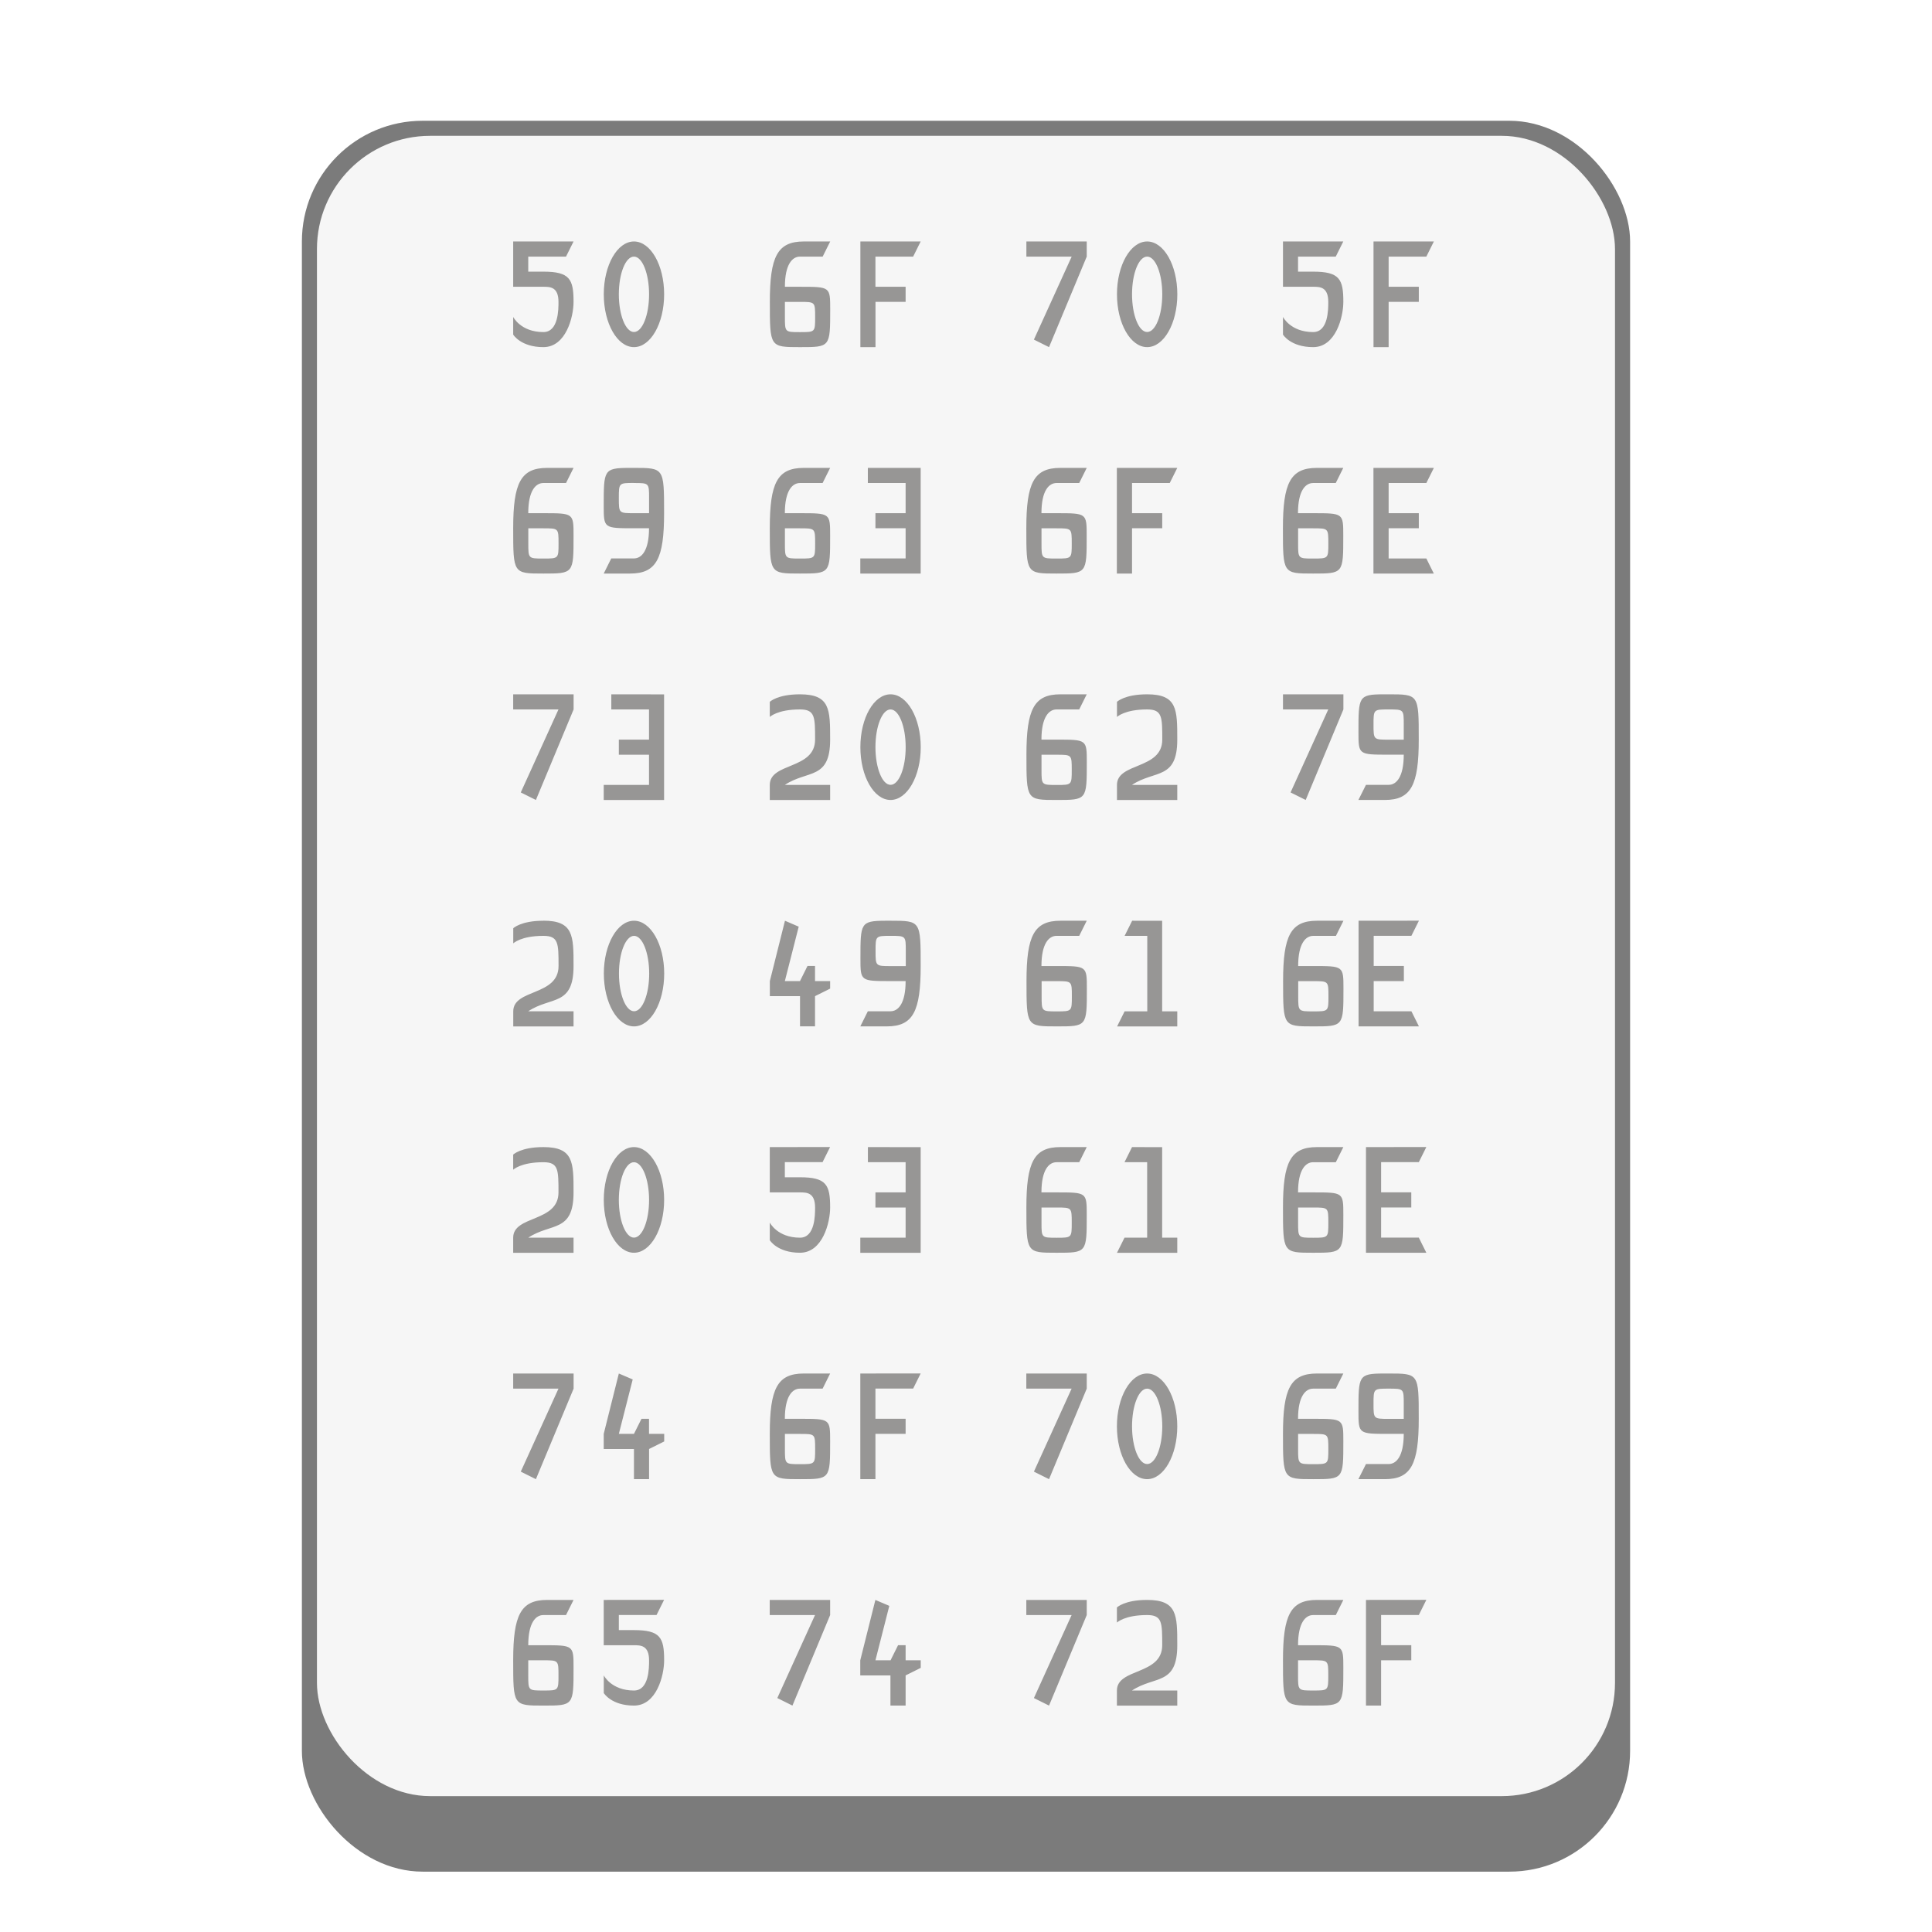 <?xml version="1.0" encoding="UTF-8" standalone="no"?>
<!-- Created with Inkscape (http://www.inkscape.org/) -->

<svg
   width="128"
   height="128"
   viewBox="0 0 33.867 33.867"
   version="1.1"
   id="svg5"
   inkscape:version="1.2 (dc2aedaf03, 2022-05-15)"
   sodipodi:docname="application-octet-stream.svg"
   xmlns:inkscape="http://www.inkscape.org/namespaces/inkscape"
   xmlns:sodipodi="http://sodipodi.sourceforge.net/DTD/sodipodi-0.dtd"
   xmlns="http://www.w3.org/2000/svg"
   xmlns:svg="http://www.w3.org/2000/svg">
  <sodipodi:namedview
     id="namedview7"
     pagecolor="#ffffff"
     bordercolor="#666666"
     borderopacity="1.0"
     inkscape:pageshadow="2"
     inkscape:pageopacity="0.0"
     inkscape:pagecheckerboard="0"
     inkscape:document-units="px"
     showgrid="false"
     units="px"
     height="48px"
     inkscape:zoom="5.8999222"
     inkscape:cx="21.440961"
     inkscape:cy="53.899016"
     inkscape:window-width="1920"
     inkscape:window-height="1011"
     inkscape:window-x="0"
     inkscape:window-y="0"
     inkscape:window-maximized="1"
     inkscape:current-layer="svg5"
     inkscape:showpageshadow="2"
     inkscape:deskcolor="#d1d1d1" />
  <defs
     id="defs2" />
  <rect
     style="opacity:1;fill:#7b7b7b;fill-opacity:1;stroke-width:0.265"
     id="rect845"
     width="23.283"
     height="30.692"
     x="5.292"
     y="2.117"
     ry="2.117" />
  <rect
     style="opacity:1;fill:#f6f6f6;fill-opacity:1;stroke-width:0.265"
     id="rect1249"
     width="22.754"
     height="29.104"
     x="5.556"
     y="2.381"
     ry="1.984" />
  <path
     d="m 8.996,4.233 v 0.794 h 0.529 c 0.115,0 0.265,0 0.265,0.265 0,0.132 0,0.529 -0.265,0.529 -0.397,0 -0.529,-0.265 -0.529,-0.265 v 0.309 c 0,0 0.132,0.22 0.529,0.22 0.397,0 0.529,-0.529 0.529,-0.794 0,-0.397 -0.066,-0.529 -0.529,-0.529 H 9.26 V 4.498 H 9.922 L 10.054,4.233 Z m 2.117,0 c -0.292,0 -0.529,0.415 -0.529,0.926 0,0.511 0.237,0.926 0.529,0.926 0.292,0 0.529,-0.415 0.529,-0.926 0,-0.511 -0.237,-0.926 -0.529,-0.926 z m 2.977,0 c -0.463,0 -0.595,0.265 -0.595,1.058 0,0.794 0,0.794 0.529,0.794 0.529,0 0.529,0 0.529,-0.661 0,-0.397 0,-0.397 -0.529,-0.397 h -0.265 c 0,-0.397 0.132,-0.529 0.265,-0.529 h 0.397 l 0.132,-0.265 z m 0.992,0 v 1.852 h 0.265 v -0.794 H 15.875 V 5.027 H 15.346 V 4.498 h 0.661 l 0.132,-0.265 z m 2.91,0 v 0.265 h 0.794 L 18.124,5.953 18.389,6.085 19.05,4.498 V 4.233 Z m 2.117,0 c -0.292,0 -0.529,0.415 -0.529,0.926 0,0.511 0.237,0.926 0.529,0.926 0.292,0 0.529,-0.415 0.529,-0.926 0,-0.511 -0.237,-0.926 -0.529,-0.926 z m 2.381,0 v 0.794 h 0.529 c 0.115,0 0.265,0 0.265,0.265 0,0.132 0,0.529 -0.265,0.529 -0.397,0 -0.529,-0.265 -0.529,-0.265 v 0.309 c 0,0 0.132,0.22 0.529,0.22 0.397,0 0.529,-0.529 0.529,-0.794 0,-0.397 -0.066,-0.529 -0.529,-0.529 H 22.754 V 4.498 h 0.661 l 0.132,-0.265 z m 1.587,0 v 1.852 h 0.265 v -0.794 h 0.529 V 5.027 H 24.342 V 4.498 h 0.661 L 25.135,4.233 Z M 11.113,4.498 c 0.146,0 0.265,0.296 0.265,0.661 0,0.365 -0.118,0.661 -0.265,0.661 -0.146,0 -0.265,-0.296 -0.265,-0.661 0,-0.365 0.118,-0.661 0.265,-0.661 z m 8.996,0 c 0.146,0 0.265,0.296 0.265,0.661 0,0.365 -0.118,0.661 -0.265,0.661 -0.146,0 -0.265,-0.296 -0.265,-0.661 0,-0.365 0.118,-0.661 0.265,-0.661 z m -6.35,0.794 h 0.265 c 0.265,0 0.265,0 0.265,0.265 0,0.265 0,0.265 -0.265,0.265 -0.265,0 -0.265,0 -0.265,-0.265 z M 9.591,8.202 c -0.463,0 -0.595,0.265 -0.595,1.058 0,0.794 0,0.794 0.529,0.794 0.529,0 0.529,0 0.529,-0.661 0,-0.397 0,-0.397 -0.529,-0.397 H 9.26 c 0,-0.397 0.132,-0.529 0.265,-0.529 h 0.397 L 10.054,8.202 Z m 1.428,0 c -0.436,0.002 -0.436,0.041 -0.436,0.661 0,0.397 0,0.397 0.529,0.397 h 0.265 c 0,0.397 -0.132,0.529 -0.265,0.529 h -0.397 l -0.132,0.265 h 0.463 c 0.463,0 0.595,-0.265 0.595,-1.058 0,-0.794 0,-0.794 -0.529,-0.794 -0.033,0 -0.064,-1.613e-4 -0.093,0 z m 3.07,0 c -0.463,0 -0.595,0.265 -0.595,1.058 0,0.794 0,0.794 0.529,0.794 0.529,0 0.529,0 0.529,-0.661 0,-0.397 0,-0.397 -0.529,-0.397 h -0.265 c 0,-0.397 0.132,-0.529 0.265,-0.529 h 0.397 l 0.132,-0.265 z m 1.124,0 V 8.467 H 15.875 V 8.996 H 15.346 V 9.26 H 15.875 v 0.529 h -0.794 v 0.265 h 1.058 V 8.202 Z m 3.373,0 c -0.463,0 -0.595,0.265 -0.595,1.058 0,0.794 0,0.794 0.529,0.794 0.529,0 0.529,0 0.529,-0.661 0,-0.397 0,-0.397 -0.529,-0.397 H 18.256 c 0,-0.397 0.132,-0.529 0.265,-0.529 h 0.397 L 19.05,8.202 Z m 0.992,0 V 10.054 H 19.844 V 9.26 h 0.529 V 8.996 H 19.844 V 8.467 h 0.661 L 20.637,8.202 Z m 3.506,0 c -0.463,0 -0.595,0.265 -0.595,1.058 0,0.794 0,0.794 0.529,0.794 0.529,0 0.529,0 0.529,-0.661 0,-0.397 0,-0.397 -0.529,-0.397 h -0.265 c 0,-0.397 0.132,-0.529 0.265,-0.529 h 0.397 l 0.132,-0.265 z m 0.992,0 v 1.852 h 1.058 L 25.003,9.79 H 24.342 V 9.26 h 0.529 V 8.996 H 24.342 V 8.467 h 0.661 L 25.135,8.202 Z M 11.113,8.467 c 0.265,0 0.265,0 0.265,0.265 V 8.996 H 11.113 c -0.265,0 -0.265,0 -0.265,-0.265 0,-0.265 0,-0.265 0.265,-0.265 z m -1.852,0.794 h 0.265 c 0.265,0 0.265,0 0.265,0.265 0,0.265 0,0.265 -0.265,0.265 -0.265,0 -0.265,0 -0.265,-0.265 z m 4.498,0 h 0.265 c 0.265,0 0.265,0 0.265,0.265 0,0.265 0,0.265 -0.265,0.265 -0.265,0 -0.265,0 -0.265,-0.265 z m 4.498,0 h 0.265 c 0.265,0 0.265,0 0.265,0.265 0,0.265 0,0.265 -0.265,0.265 -0.265,0 -0.265,0 -0.265,-0.265 z m 4.498,0 h 0.265 c 0.265,0 0.265,0 0.265,0.265 0,0.265 0,0.265 -0.265,0.265 -0.265,0 -0.265,0 -0.265,-0.265 z M 8.996,12.171 v 0.265 h 0.794 l -0.661,1.455 0.265,0.132 0.661,-1.587 v -0.265 z m 1.72,0 v 0.265 h 0.661 v 0.529 h -0.529 v 0.265 h 0.529 v 0.529 h -0.794 v 0.265 h 1.058 v -1.852 z m 3.307,0 c -0.397,0 -0.529,0.132 -0.529,0.132 v 0.265 c 0,0 0.132,-0.132 0.529,-0.132 0.265,0 0.265,0.132 0.265,0.529 0,0.529 -0.794,0.397 -0.794,0.794 v 0.265 h 1.058 v -0.265 h -0.794 c 0.397,-0.265 0.794,-0.083 0.794,-0.794 0,-0.529 0,-0.794 -0.529,-0.794 z m 1.588,0 c -0.292,0 -0.529,0.415 -0.529,0.926 0,0.511 0.237,0.926 0.529,0.926 0.292,0 0.529,-0.415 0.529,-0.926 0,-0.511 -0.237,-0.926 -0.529,-0.926 z m 2.977,0 c -0.463,0 -0.595,0.265 -0.595,1.058 0,0.794 0,0.794 0.529,0.794 0.529,0 0.529,0 0.529,-0.661 0,-0.397 0,-0.397 -0.529,-0.397 H 18.256 c 0,-0.397 0.132,-0.529 0.265,-0.529 h 0.397 L 19.05,12.171 Z m 1.521,0 c -0.397,0 -0.529,0.132 -0.529,0.132 v 0.265 c 0,0 0.132,-0.132 0.529,-0.132 0.265,0 0.265,0.132 0.265,0.529 0,0.529 -0.794,0.397 -0.794,0.794 v 0.265 H 20.637 v -0.265 h -0.794 c 0.397,-0.265 0.794,-0.083 0.794,-0.794 0,-0.529 0,-0.794 -0.529,-0.794 z m 2.381,0 v 0.265 h 0.794 l -0.661,1.455 0.265,0.132 0.661,-1.587 v -0.265 z m 1.759,0 c -0.436,0.002 -0.436,0.041 -0.436,0.661 0,0.397 0,0.397 0.529,0.397 h 0.265 c 0,0.397 -0.132,0.529 -0.265,0.529 H 23.945 L 23.812,14.023 h 0.463 c 0.463,0 0.595,-0.265 0.595,-1.058 0,-0.794 0,-0.794 -0.529,-0.794 -0.033,0 -0.064,-1.61e-4 -0.093,0 z m -8.638,0.265 c 0.146,0 0.265,0.296 0.265,0.661 0,0.365 -0.118,0.661 -0.265,0.661 -0.146,0 -0.265,-0.296 -0.265,-0.661 0,-0.365 0.118,-0.661 0.265,-0.661 z m 8.731,0 c 0.265,0 0.265,0 0.265,0.265 v 0.265 h -0.265 c -0.265,0 -0.265,0 -0.265,-0.265 0,-0.265 0,-0.265 0.265,-0.265 z m -6.085,0.794 h 0.265 c 0.265,0 0.265,0 0.265,0.265 0,0.265 0,0.265 -0.265,0.265 -0.265,0 -0.265,0 -0.265,-0.265 z m -8.731,2.91 c -0.397,0 -0.529,0.132 -0.529,0.132 v 0.265 c 0,0 0.132,-0.132 0.529,-0.132 0.265,0 0.265,0.132 0.265,0.529 0,0.529 -0.794,0.397 -0.794,0.794 v 0.265 H 10.054 V 17.727 H 9.26 c 0.397,-0.265 0.794,-0.083 0.794,-0.794 0,-0.529 0,-0.794 -0.529,-0.794 z m 1.588,0 c -0.292,0 -0.529,0.415 -0.529,0.926 0,0.511 0.237,0.926 0.529,0.926 0.292,0 0.529,-0.415 0.529,-0.926 0,-0.511 -0.237,-0.926 -0.529,-0.926 z m 2.646,0 -0.265,1.058 V 17.462 h 0.529 v 0.529 H 14.287 V 17.462 l 0.265,-0.132 V 17.198 H 14.287 v -0.265 h -0.132 l -0.132,0.265 h -0.265 l 0.243,-0.954 z m 1.759,0 c -0.436,0.002 -0.436,0.041 -0.436,0.661 0,0.397 0,0.397 0.529,0.397 H 15.875 c 0,0.397 -0.132,0.529 -0.265,0.529 h -0.397 l -0.132,0.265 h 0.463 c 0.463,0 0.595,-0.265 0.595,-1.058 0,-0.794 0,-0.794 -0.529,-0.794 -0.033,0 -0.064,-1.61e-4 -0.093,0 z m 3.07,0 c -0.463,0 -0.595,0.265 -0.595,1.058 0,0.794 0,0.794 0.529,0.794 0.529,0 0.529,0 0.529,-0.661 0,-0.397 0,-0.397 -0.529,-0.397 H 18.256 c 0,-0.397 0.132,-0.529 0.265,-0.529 h 0.397 L 19.05,16.14 Z m 1.257,0 -0.132,0.265 h 0.397 v 1.323 h -0.397 l -0.132,0.265 H 20.637 v -0.265 h -0.265 v -1.587 z m 3.241,0 c -0.463,0 -0.595,0.265 -0.595,1.058 0,0.794 0,0.794 0.529,0.794 0.529,0 0.529,0 0.529,-0.661 0,-0.397 0,-0.397 -0.529,-0.397 h -0.265 c 0,-0.397 0.132,-0.529 0.265,-0.529 h 0.397 l 0.132,-0.265 z m 0.728,0 v 1.852 h 1.058 l -0.132,-0.265 h -0.661 v -0.529 h 0.529 v -0.265 h -0.529 v -0.529 h 0.661 l 0.132,-0.265 z m -12.7,0.265 c 0.146,0 0.265,0.296 0.265,0.661 0,0.365 -0.118,0.661 -0.265,0.661 -0.146,0 -0.265,-0.296 -0.265,-0.661 0,-0.365 0.118,-0.661 0.265,-0.661 z m 4.498,0 c 0.265,0 0.265,0 0.265,0.265 v 0.265 h -0.265 c -0.265,0 -0.265,0 -0.265,-0.265 0,-0.265 0,-0.265 0.265,-0.265 z m 2.646,0.794 h 0.265 c 0.265,0 0.265,0 0.265,0.265 0,0.265 0,0.265 -0.265,0.265 -0.265,0 -0.265,0 -0.265,-0.265 z m 4.498,0 h 0.265 c 0.265,0 0.265,0 0.265,0.265 0,0.265 0,0.265 -0.265,0.265 -0.265,0 -0.265,0 -0.265,-0.265 z M 9.525,20.108 c -0.397,0 -0.529,0.132 -0.529,0.132 v 0.265 c 0,0 0.132,-0.132 0.529,-0.132 0.265,0 0.265,0.132 0.265,0.529 0,0.529 -0.794,0.397 -0.794,0.794 v 0.265 H 10.054 V 21.696 H 9.26 c 0.397,-0.265 0.794,-0.083 0.794,-0.794 0,-0.529 0,-0.794 -0.529,-0.794 z m 1.588,0 c -0.292,0 -0.529,0.415 -0.529,0.926 0,0.511 0.237,0.926 0.529,0.926 0.292,0 0.529,-0.415 0.529,-0.926 0,-0.511 -0.237,-0.926 -0.529,-0.926 z m 2.381,0 v 0.794 h 0.529 c 0.115,0 0.265,0 0.265,0.265 0,0.132 0,0.529 -0.265,0.529 -0.397,0 -0.529,-0.265 -0.529,-0.265 v 0.309 c 0,0 0.132,0.22 0.529,0.22 0.397,0 0.529,-0.529 0.529,-0.794 0,-0.397 -0.066,-0.529 -0.529,-0.529 h -0.265 v -0.265 h 0.661 l 0.132,-0.265 z m 1.72,0 v 0.265 H 15.875 v 0.529 h -0.529 v 0.265 H 15.875 v 0.529 h -0.794 v 0.265 h 1.058 v -1.852 z m 3.373,0 c -0.463,0 -0.595,0.265 -0.595,1.058 0,0.794 0,0.794 0.529,0.794 0.529,0 0.529,0 0.529,-0.661 0,-0.397 0,-0.397 -0.529,-0.397 H 18.256 c 0,-0.397 0.132,-0.529 0.265,-0.529 h 0.397 L 19.05,20.108 Z m 1.257,0 -0.132,0.265 h 0.397 v 1.323 h -0.397 l -0.132,0.265 H 20.637 v -0.265 h -0.265 v -1.587 z m 3.241,0 c -0.463,0 -0.595,0.265 -0.595,1.058 0,0.794 0,0.794 0.529,0.794 0.529,0 0.529,0 0.529,-0.661 0,-0.397 0,-0.397 -0.529,-0.397 h -0.265 c 0,-0.397 0.132,-0.529 0.265,-0.529 h 0.397 l 0.132,-0.265 z m 0.86,0 v 1.852 h 1.058 l -0.132,-0.265 h -0.661 v -0.529 h 0.529 v -0.265 h -0.529 v -0.529 h 0.661 l 0.132,-0.265 z M 11.113,20.373 c 0.146,0 0.265,0.296 0.265,0.661 0,0.365 -0.118,0.661 -0.265,0.661 -0.146,0 -0.265,-0.296 -0.265,-0.661 0,-0.365 0.118,-0.661 0.265,-0.661 z m 7.144,0.794 h 0.265 c 0.265,0 0.265,0 0.265,0.265 0,0.265 0,0.265 -0.265,0.265 -0.265,0 -0.265,0 -0.265,-0.265 z m 4.498,0 h 0.265 c 0.265,0 0.265,0 0.265,0.265 0,0.265 0,0.265 -0.265,0.265 -0.265,0 -0.265,0 -0.265,-0.265 z M 8.996,24.077 v 0.265 h 0.794 l -0.661,1.455 0.265,0.132 0.661,-1.587 v -0.265 z m 1.852,0 -0.265,1.058 V 25.4 H 11.113 v 0.529 h 0.265 V 25.4 l 0.265,-0.132 V 25.135 H 11.377 V 24.871 H 11.245 L 11.113,25.135 h -0.265 l 0.243,-0.954 z m 3.241,0 c -0.463,0 -0.595,0.265 -0.595,1.058 0,0.794 0,0.794 0.529,0.794 0.529,0 0.529,0 0.529,-0.661 0,-0.397 0,-0.397 -0.529,-0.397 h -0.265 c 0,-0.397 0.132,-0.529 0.265,-0.529 h 0.397 l 0.132,-0.265 z m 0.992,0 v 1.852 h 0.265 v -0.794 H 15.875 v -0.265 h -0.529 v -0.529 h 0.661 l 0.132,-0.265 z m 2.91,0 v 0.265 h 0.794 l -0.661,1.455 0.265,0.132 0.661,-1.587 v -0.265 z m 2.117,0 c -0.292,0 -0.529,0.415 -0.529,0.926 0,0.511 0.237,0.926 0.529,0.926 0.292,0 0.529,-0.415 0.529,-0.926 0,-0.511 -0.237,-0.926 -0.529,-0.926 z m 2.977,0 c -0.463,0 -0.595,0.265 -0.595,1.058 0,0.794 0,0.794 0.529,0.794 0.529,0 0.529,0 0.529,-0.661 0,-0.397 0,-0.397 -0.529,-0.397 h -0.265 c 0,-0.397 0.132,-0.529 0.265,-0.529 h 0.397 l 0.132,-0.265 z m 1.164,0 c -0.436,0.002 -0.436,0.041 -0.436,0.661 0,0.397 0,0.397 0.529,0.397 h 0.265 c 0,0.397 -0.132,0.529 -0.265,0.529 H 23.945 L 23.812,25.929 h 0.463 c 0.463,0 0.595,-0.265 0.595,-1.058 0,-0.794 0,-0.794 -0.529,-0.794 -0.033,0 -0.064,-1.61e-4 -0.093,0 z m -4.14,0.265 c 0.146,0 0.265,0.296 0.265,0.661 0,0.365 -0.118,0.661 -0.265,0.661 -0.146,0 -0.265,-0.296 -0.265,-0.661 0,-0.365 0.118,-0.661 0.265,-0.661 z m 4.233,0 c 0.265,0 0.265,0 0.265,0.265 v 0.265 h -0.265 c -0.265,0 -0.265,0 -0.265,-0.265 0,-0.265 0,-0.265 0.265,-0.265 z m -10.583,0.794 h 0.265 c 0.265,0 0.265,0 0.265,0.265 0,0.265 0,0.265 -0.265,0.265 -0.265,0 -0.265,0 -0.265,-0.265 z m 8.996,0 h 0.265 c 0.265,0 0.265,0 0.265,0.265 0,0.265 0,0.265 -0.265,0.265 -0.265,0 -0.265,0 -0.265,-0.265 z M 9.591,28.046 c -0.463,0 -0.595,0.265 -0.595,1.058 0,0.794 0,0.794 0.529,0.794 0.529,0 0.529,0 0.529,-0.661 0,-0.397 0,-0.397 -0.529,-0.397 H 9.26 c 0,-0.397 0.132,-0.529 0.265,-0.529 h 0.397 l 0.132,-0.265 z m 0.992,0 v 0.794 H 11.113 c 0.115,0 0.265,0 0.265,0.265 0,0.132 0,0.529 -0.265,0.529 -0.397,0 -0.529,-0.265 -0.529,-0.265 v 0.309 c 0,0 0.132,0.22 0.529,0.22 0.397,0 0.529,-0.529 0.529,-0.794 0,-0.397 -0.066,-0.529 -0.529,-0.529 h -0.265 v -0.265 h 0.661 l 0.132,-0.265 z m 2.91,0 v 0.265 h 0.794 l -0.661,1.455 0.265,0.132 0.661,-1.587 v -0.265 z m 1.852,0 -0.265,1.058 v 0.265 h 0.529 v 0.529 H 15.875 V 29.369 l 0.265,-0.132 V 29.104 H 15.875 v -0.265 h -0.132 l -0.132,0.265 h -0.265 l 0.243,-0.954 z m 2.646,0 v 0.265 h 0.794 l -0.661,1.455 0.265,0.132 0.661,-1.587 v -0.265 z m 2.117,0 c -0.397,0 -0.529,0.132 -0.529,0.132 v 0.265 c 0,0 0.132,-0.132 0.529,-0.132 0.265,0 0.265,0.132 0.265,0.529 0,0.529 -0.794,0.397 -0.794,0.794 v 0.265 H 20.637 v -0.265 h -0.794 c 0.397,-0.265 0.794,-0.083 0.794,-0.794 0,-0.529 0,-0.794 -0.529,-0.794 z m 2.977,0 c -0.463,0 -0.595,0.265 -0.595,1.058 0,0.794 0,0.794 0.529,0.794 0.529,0 0.529,0 0.529,-0.661 0,-0.397 0,-0.397 -0.529,-0.397 h -0.265 c 0,-0.397 0.132,-0.529 0.265,-0.529 h 0.397 l 0.132,-0.265 z m 0.86,0 v 1.852 h 0.265 v -0.794 h 0.529 v -0.265 h -0.529 v -0.529 h 0.661 l 0.132,-0.265 z M 9.26,29.104 h 0.265 c 0.265,0 0.265,0 0.265,0.265 0,0.265 0,0.265 -0.265,0.265 -0.265,0 -0.265,0 -0.265,-0.265 z m 13.494,0 h 0.265 c 0.265,0 0.265,0 0.265,0.265 0,0.265 0,0.265 -0.265,0.265 -0.265,0 -0.265,0 -0.265,-0.265 z"
     id="path10711"
     style="opacity:0.5;fill:#393634;fill-opacity:1;stroke-width:0.265" />
</svg>
